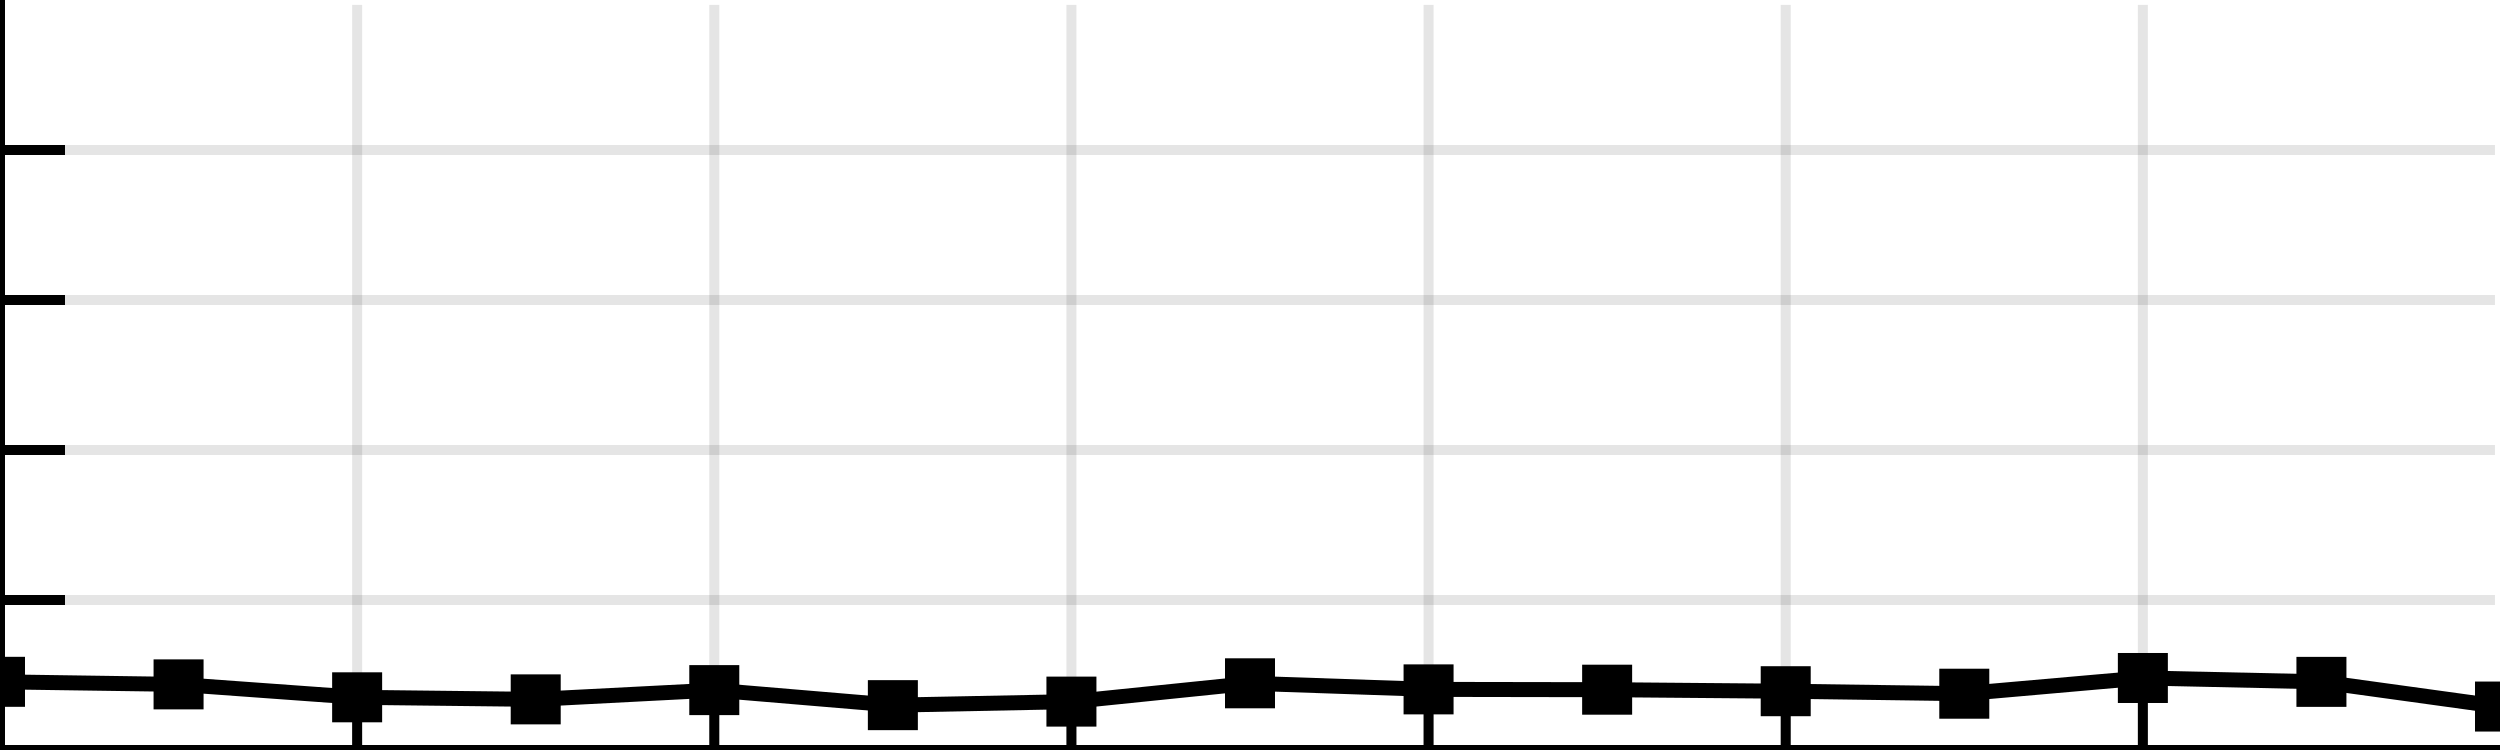 <?xml version="1.0" encoding="UTF-8"?>
<!DOCTYPE svg PUBLIC "-//W3C//DTD SVG 1.1//EN" "http://www.w3.org/Graphics/SVG/1.1/DTD/svg11.dtd">
<svg version="1.2" xmlns="http://www.w3.org/2000/svg" xmlns:xlink="http://www.w3.org/1999/xlink" x="0mm" y="0mm" width="250mm" height="75mm" viewBox="0 0 250 75">
<rect x="0" y="0" width="250" height="75" fill="#808080" stroke="none"/>
<style type="text/css"><![CDATA[
text { font:12px Dialog; }
]]></style>
<g transform="matrix(250 0 0 75 0 0) ">
<path d="M0,0 L1,0 L1,1 L0,1 L0,0 Z" style="fill:rgb(255,255,255);stroke:none" />
</g>
<g transform="matrix(1 0 0 76 -0.5 -0.5) ">
<path d="M0,0.007 L0,0.993 L0,1 L1,1 L1,0.993 L1,0.007 L1,0 L0,0 L0,0.007 Z" style="fill:rgb(0,0,0);opacity:0.102;stroke:none" />
</g>
<g transform="matrix(1 0 0 76 35.214 -0.5) ">
<path d="M0,0.007 L0,0.993 L0,1 L1,1 L1,0.993 L1,0.007 L1,0 L0,0 L0,0.007 Z" style="fill:rgb(0,0,0);opacity:0.102;stroke:none" />
</g>
<g transform="matrix(1 0 0 76 70.929 -0.5) ">
<path d="M0,0.007 L0,0.993 L0,1 L1,1 L1,0.993 L1,0.007 L1,0 L0,0 L0,0.007 Z" style="fill:rgb(0,0,0);opacity:0.102;stroke:none" />
</g>
<g transform="matrix(1 0 0 76 106.643 -0.5) ">
<path d="M0,0.007 L0,0.993 L0,1 L1,1 L1,0.993 L1,0.007 L1,0 L0,0 L0,0.007 Z" style="fill:rgb(0,0,0);opacity:0.102;stroke:none" />
</g>
<g transform="matrix(1 0 0 76 142.357 -0.5) ">
<path d="M0,0.007 L0,0.993 L0,1 L1,1 L1,0.993 L1,0.007 L1,0 L0,0 L0,0.007 Z" style="fill:rgb(0,0,0);opacity:0.102;stroke:none" />
</g>
<g transform="matrix(1 0 0 76 178.071 -0.5) ">
<path d="M0,0.007 L0,0.993 L0,1 L1,1 L1,0.993 L1,0.007 L1,0 L0,0 L0,0.007 Z" style="fill:rgb(0,0,0);opacity:0.102;stroke:none" />
</g>
<g transform="matrix(1 0 0 76 213.786 -0.5) ">
<path d="M0,0.007 L0,0.993 L0,1 L1,1 L1,0.993 L1,0.007 L1,0 L0,0 L0,0.007 Z" style="fill:rgb(0,0,0);opacity:0.102;stroke:none" />
</g>
<g transform="matrix(251 0 0 1 -0.5 74.5) ">
<path d="M0.002,1 L0.998,1 L1,1 L1,0 L0.998,0 L0.002,0 L0,0 L0,1 L0.002,1 Z" style="fill:rgb(0,0,0);opacity:0.102;stroke:none" />
</g>
<g transform="matrix(251 0 0 1 -0.5 59.5) ">
<path d="M0.002,1 L0.998,1 L1,1 L1,0 L0.998,0 L0.002,0 L0,0 L0,1 L0.002,1 Z" style="fill:rgb(0,0,0);opacity:0.102;stroke:none" />
</g>
<g transform="matrix(251 0 0 1 -0.5 44.5) ">
<path d="M0.002,1 L0.998,1 L1,1 L1,0 L0.998,0 L0.002,0 L0,0 L0,1 L0.002,1 Z" style="fill:rgb(0,0,0);opacity:0.102;stroke:none" />
</g>
<g transform="matrix(251 0 0 1 -0.5 29.5) ">
<path d="M0.002,1 L0.998,1 L1,1 L1,0 L0.998,0 L0.002,0 L0,0 L0,1 L0.002,1 Z" style="fill:rgb(0,0,0);opacity:0.102;stroke:none" />
</g>
<g transform="matrix(251 0 0 1 -0.5 14.5) ">
<path d="M0.002,1 L0.998,1 L1,1 L1,0 L0.998,0 L0.002,0 L0,0 L0,1 L0.002,1 Z" style="fill:rgb(0,0,0);opacity:0.102;stroke:none" />
</g>
<g transform="matrix(251 0 0 76 -0.5 -0.5) ">
<path d="M0.002,0.013 L0.998,0.013 L0.998,0.007 L0.996,0.007 L0.996,0.993 L0.998,0.993 L0.998,0.987 L0.002,0.987 L0.002,0.993 L0.004,0.993 L0.004,0.007 L0.002,0.007 L0.002,0.013 Z M0,0.007 L0,0.993 L0,1 L0.002,1 L0.998,1 L1,1 L1,0.993 L1,0.007 L1,0 L0.998,0 L0.002,0 L0,0 L0,0.007 Z" style="fill:rgb(255,255,255);stroke:none" />
</g>
<g transform="matrix(251.607 0 0 4.452 -0.761 67.049) ">
<clipPath id="clip1"><path d="M0.003,-15.061 L0.997,-15.061 L0.997,1.786 L0.003,1.786 L0.003,-15.061 Z" /></clipPath>
<path d="M0.003,0.423 L0.074,0.48 L0.145,0.771 L0.216,0.817 L0.287,0.609 L0.287,0.441 L0.287,0.609 L0.358,0.946 L0.358,0.947 L0.358,0.947 L0.429,0.868 L0.429,0.867 L0.429,0.867 L0.5,0.455 L0.5,0.288 L0.5,0.456 L0.571,0.593 L0.642,0.6 L0.713,0.634 L0.784,0.69 L0.784,0.69 L0.784,0.689 L0.855,0.336 L0.855,0.169 L0.855,0.337 L0.926,0.424 L0.926,0.256 L0.925,0.422 L0.996,0.977 L0.999,1 L1,0.666 L0.997,0.643 L0.926,0.089 L0.926,0.087 L0.926,0.087 L0.855,0 L0.855,0 L0.854,0.001 L0.783,0.354 L0.784,0.522 L0.784,0.353 L0.713,0.297 L0.642,0.263 L0.571,0.256 L0.5,0.119 L0.5,0.119 L0.5,0.12 L0.429,0.532 L0.429,0.699 L0.429,0.531 L0.358,0.61 L0.358,0.779 L0.358,0.611 L0.287,0.273 L0.287,0.272 L0.287,0.273 L0.216,0.48 L0.145,0.434 L0.074,0.144 L0.003,0.086 L0,0.083 L0,0.42 L0.003,0.423 Z" style="fill:rgb(0,0,0);stroke:none" clip-path="url(#clip1)" />
</g>
<g transform="matrix(5 0 0 5 -2.5 65.682) ">
<clipPath id="clip2"><path d="M0.5,-13.136 L50.5,-13.136 L50.5,1.864 L0.5,1.864 L0.5,-13.136 Z" /></clipPath>
<path d="M0,0 L1,0 L1,1 L0,1 L0,0 Z" style="fill:rgb(0,0,0);stroke:none" clip-path="url(#clip2)" />
</g>
<g transform="matrix(5 0 0 5 15.357 65.938) ">
<clipPath id="clip3"><path d="M-3.071,-13.188 L46.929,-13.188 L46.929,1.812 L-3.071,1.812 L-3.071,-13.188 Z" /></clipPath>
<path d="M0,0 L1,0 L1,1 L0,1 L0,0 Z" style="fill:rgb(0,0,0);stroke:none" clip-path="url(#clip3)" />
</g>
<g transform="matrix(5 0 0 5 33.214 67.231) ">
<clipPath id="clip4"><path d="M-6.643,-13.446 L43.357,-13.446 L43.357,1.554 L-6.643,1.554 L-6.643,-13.446 Z" /></clipPath>
<path d="M0,0 L1,0 L1,1 L0,1 L0,0 Z" style="fill:rgb(0,0,0);stroke:none" clip-path="url(#clip4)" />
</g>
<g transform="matrix(5 0 0 5 51.071 67.437) ">
<clipPath id="clip5"><path d="M-10.214,-13.487 L39.786,-13.487 L39.786,1.513 L-10.214,1.513 L-10.214,-13.487 Z" /></clipPath>
<path d="M0,0 L1,0 L1,1 L0,1 L0,0 Z" style="fill:rgb(0,0,0);stroke:none" clip-path="url(#clip5)" />
</g>
<g transform="matrix(5 0 0 5 68.929 66.511) ">
<clipPath id="clip6"><path d="M-13.786,-13.302 L36.214,-13.302 L36.214,1.698 L-13.786,1.698 L-13.786,-13.302 Z" /></clipPath>
<path d="M0,0 L1,0 L1,1 L0,1 L0,0 Z" style="fill:rgb(0,0,0);stroke:none" clip-path="url(#clip6)" />
</g>
<g transform="matrix(5 0 0 5 86.786 68.015) ">
<clipPath id="clip7"><path d="M-17.357,-13.603 L32.643,-13.603 L32.643,1.397 L-17.357,1.397 L-17.357,-13.603 Z" /></clipPath>
<path d="M0,0 L1,0 L1,1 L0,1 L0,0 Z" style="fill:rgb(0,0,0);stroke:none" clip-path="url(#clip7)" />
</g>
<g transform="matrix(5 0 0 5 104.643 67.661) ">
<clipPath id="clip8"><path d="M-20.929,-13.532 L29.071,-13.532 L29.071,1.468 L-20.929,1.468 L-20.929,-13.532 Z" /></clipPath>
<path d="M0,0 L1,0 L1,1 L0,1 L0,0 Z" style="fill:rgb(0,0,0);stroke:none" clip-path="url(#clip8)" />
</g>
<g transform="matrix(5 0 0 5 122.5 65.83) ">
<clipPath id="clip9"><path d="M-24.5,-13.166 L25.5,-13.166 L25.5,1.834 L-24.5,1.834 L-24.5,-13.166 Z" /></clipPath>
<path d="M0,0 L1,0 L1,1 L0,1 L0,0 Z" style="fill:rgb(0,0,0);stroke:none" clip-path="url(#clip9)" />
</g>
<g transform="matrix(5 0 0 5 140.357 66.438) ">
<clipPath id="clip10"><path d="M-28.071,-13.288 L21.929,-13.288 L21.929,1.712 L-28.071,1.712 L-28.071,-13.288 Z" /></clipPath>
<path d="M0,0 L1,0 L1,1 L0,1 L0,0 Z" style="fill:rgb(0,0,0);stroke:none" clip-path="url(#clip10)" />
</g>
<g transform="matrix(5 0 0 5 158.214 66.469) ">
<clipPath id="clip11"><path d="M-31.643,-13.294 L18.357,-13.294 L18.357,1.706 L-31.643,1.706 L-31.643,-13.294 Z" /></clipPath>
<path d="M0,0 L1,0 L1,1 L0,1 L0,0 Z" style="fill:rgb(0,0,0);stroke:none" clip-path="url(#clip11)" />
</g>
<g transform="matrix(5 0 0 5 176.071 66.621) ">
<clipPath id="clip12"><path d="M-35.214,-13.324 L14.786,-13.324 L14.786,1.676 L-35.214,1.676 L-35.214,-13.324 Z" /></clipPath>
<path d="M0,0 L1,0 L1,1 L0,1 L0,0 Z" style="fill:rgb(0,0,0);stroke:none" clip-path="url(#clip12)" />
</g>
<g transform="matrix(5 0 0 5 193.929 66.871) ">
<clipPath id="clip13"><path d="M-38.786,-13.374 L11.214,-13.374 L11.214,1.626 L-38.786,1.626 L-38.786,-13.374 Z" /></clipPath>
<path d="M0,0 L1,0 L1,1 L0,1 L0,0 Z" style="fill:rgb(0,0,0);stroke:none" clip-path="url(#clip13)" />
</g>
<g transform="matrix(5 0 0 5 211.786 65.299) ">
<clipPath id="clip14"><path d="M-42.357,-13.06 L7.643,-13.06 L7.643,1.94 L-42.357,1.94 L-42.357,-13.06 Z" /></clipPath>
<path d="M0,0 L1,0 L1,1 L0,1 L0,0 Z" style="fill:rgb(0,0,0);stroke:none" clip-path="url(#clip14)" />
</g>
<g transform="matrix(5 0 0 5 229.643 65.687) ">
<clipPath id="clip15"><path d="M-45.929,-13.137 L4.071,-13.137 L4.071,1.863 L-45.929,1.863 L-45.929,-13.137 Z" /></clipPath>
<path d="M0,0 L1,0 L1,1 L0,1 L0,0 Z" style="fill:rgb(0,0,0);stroke:none" clip-path="url(#clip15)" />
</g>
<g transform="matrix(5 0 0 5 247.5 68.155) ">
<clipPath id="clip16"><path d="M-49.5,-13.631 L0.5,-13.631 L0.5,1.369 L-49.5,1.369 L-49.5,-13.631 Z" /></clipPath>
<path d="M0,0 L1,0 L1,1 L0,1 L0,0 Z" style="fill:rgb(0,0,0);stroke:none" clip-path="url(#clip16)" />
</g>
<g transform="matrix(1 0 0 76 -0.5 -0.5) ">
<path d="M1,0.993 L1,0.007 L1,0 L0,0 L0,0.007 L0,0.993 L0,1 L1,1 L1,0.993 Z" style="fill:rgb(0,0,0);stroke:none" />
</g>
<g transform="matrix(13 0 0 1 -6.5 74.5) ">
<path d="M0.962,0 L0.038,0 L0,0 L0,1 L0.038,1 L0.962,1 L1,1 L1,0 L0.962,0 Z" style="fill:rgb(0,0,0);stroke:none" />
</g>
<g transform="matrix(6.07 0 0 9.105 -24.535 70.447) ">
<path d="M0.5,0.095 Q0.798,0.095 0.798,0.495 Q0.798,0.905 0.496,0.905 Q0.203,0.905 0.203,0.499 Q0.203,0.095 0.5,0.095 Z M0.5,0 Q0.275,0 0.138,0.137 Q0,0.274 0,0.499 Q0,0.723 0.137,0.861 Q0.273,1 0.494,1 Q0.725,1 0.862,0.863 Q1,0.727 1,0.497 Q1,0.274 0.862,0.137 Q0.725,0 0.5,0 Z" style="fill:rgb(0,0,0);stroke:none" />
</g>
<g transform="matrix(13 0 0 1 -6.5 59.5) ">
<path d="M0.962,0 L0.038,0 L0,0 L0,1 L0.038,1 L0.962,1 L1,1 L1,0 L0.962,0 Z" style="fill:rgb(0,0,0);stroke:none" />
</g>
<g transform="matrix(16.822 0 0 9.105 -35.411 55.447) ">
<path d="M0.18,0.095 Q0.288,0.095 0.288,0.495 Q0.288,0.905 0.179,0.905 Q0.073,0.905 0.073,0.499 Q0.073,0.095 0.18,0.095 Z M0.475,0.817 L0.475,0.976 L0.561,0.976 L0.561,0.817 Z M0.84,0 Q0.772,0 0.704,0.06 L0.704,0.172 Q0.776,0.095 0.83,0.095 Q0.875,0.095 0.901,0.141 Q0.927,0.187 0.927,0.266 Q0.927,0.391 0.851,0.518 L0.812,0.583 Q0.721,0.736 0.691,0.865 L0.691,0.976 L0.998,0.976 L0.998,0.865 L0.774,0.865 Q0.786,0.747 0.869,0.618 L0.896,0.576 Q0.956,0.481 0.978,0.415 Q1,0.349 1,0.263 Q1,0.144 0.956,0.072 Q0.912,0 0.84,0 Z M0.18,0 Q0.099,0 0.05,0.137 Q0,0.274 0,0.499 Q0,0.723 0.049,0.861 Q0.099,1 0.178,1 Q0.262,1 0.311,0.863 Q0.361,0.727 0.361,0.497 Q0.361,0.274 0.311,0.137 Q0.262,0 0.18,0 Z" style="fill:rgb(0,0,0);stroke:none" />
</g>
<g transform="matrix(13 0 0 1 -6.5 44.5) ">
<path d="M0.962,0 L0.038,0 L0,0 L0,1 L0.038,1 L0.962,1 L1,1 L1,0 L0.962,0 Z" style="fill:rgb(0,0,0);stroke:none" />
</g>
<g transform="matrix(17.385 0 0 9.105 -36.192 40.447) ">
<path d="M0.875,0.18 L0.875,0.603 L0.711,0.603 L0.875,0.18 Z M0.175,0.095 Q0.279,0.095 0.279,0.495 Q0.279,0.905 0.173,0.905 Q0.071,0.905 0.071,0.499 Q0.071,0.095 0.175,0.095 Z M0.46,0.817 L0.46,0.976 L0.543,0.976 L0.543,0.817 Z M0.871,0.024 L0.646,0.611 L0.646,0.707 L0.871,0.707 L0.871,0.976 L0.933,0.976 L0.933,0.707 L1,0.707 L1,0.603 L0.933,0.603 L0.933,0.024 Z M0.175,0 Q0.096,0 0.048,0.137 Q0,0.274 0,0.499 Q0,0.723 0.048,0.861 Q0.095,1 0.173,1 Q0.253,1 0.301,0.863 Q0.349,0.727 0.349,0.497 Q0.349,0.274 0.301,0.137 Q0.253,0 0.175,0 Z" style="fill:rgb(0,0,0);stroke:none" />
</g>
<g transform="matrix(13 0 0 1 -6.5 29.5) ">
<path d="M0.962,0 L0.038,0 L0,0 L0,1 L0.038,1 L0.962,1 L1,1 L1,0 L0.962,0 Z" style="fill:rgb(0,0,0);stroke:none" />
</g>
<g transform="matrix(17.35 0 0 9.111 -36.175 25.444) ">
<path d="M0.175,0.096 Q0.279,0.096 0.279,0.496 Q0.279,0.905 0.174,0.905 Q0.071,0.905 0.071,0.5 Q0.071,0.096 0.175,0.096 Z M0.837,0.457 Q0.882,0.457 0.908,0.518 Q0.933,0.58 0.933,0.688 Q0.933,0.787 0.908,0.846 Q0.882,0.905 0.839,0.905 Q0.792,0.905 0.763,0.832 Q0.734,0.76 0.734,0.641 Q0.734,0.565 0.764,0.511 Q0.795,0.457 0.837,0.457 Z M0.461,0.817 L0.461,0.976 L0.544,0.976 L0.544,0.817 Z M0.175,0.001 Q0.096,0.001 0.048,0.138 Q0,0.275 0,0.5 Q0,0.723 0.048,0.861 Q0.096,1 0.173,1 Q0.254,1 0.302,0.863 Q0.35,0.727 0.35,0.498 Q0.35,0.275 0.302,0.138 Q0.254,0.001 0.175,0.001 Z M0.863,0 Q0.766,0 0.712,0.137 Q0.659,0.274 0.659,0.522 Q0.659,0.747 0.705,0.873 Q0.752,1 0.835,1 Q0.906,1 0.953,0.904 Q1,0.808 1,0.66 Q1,0.531 0.958,0.448 Q0.917,0.365 0.851,0.365 Q0.779,0.365 0.731,0.483 Q0.731,0.095 0.859,0.095 Q0.904,0.095 0.974,0.147 L0.974,0.036 Q0.907,0 0.863,0 Z" style="fill:rgb(0,0,0);stroke:none" />
</g>
<g transform="matrix(13 0 0 1 -6.5 14.5) ">
<path d="M0.962,0 L0.038,0 L0,0 L0,1 L0.038,1 L0.962,1 L1,1 L1,0 L0.962,0 Z" style="fill:rgb(0,0,0);stroke:none" />
</g>
<g transform="matrix(17.461 0 0 9.111 -36.23 10.444) ">
<path d="M0.836,0.096 Q0.874,0.096 0.897,0.131 Q0.92,0.166 0.92,0.223 Q0.92,0.331 0.851,0.418 Q0.795,0.357 0.774,0.315 Q0.754,0.273 0.754,0.219 Q0.754,0.165 0.777,0.13 Q0.799,0.096 0.836,0.096 Z M0.174,0.096 Q0.278,0.096 0.278,0.496 Q0.278,0.905 0.172,0.905 Q0.07,0.905 0.07,0.5 Q0.07,0.096 0.174,0.096 Z M0.802,0.509 L0.849,0.563 Q0.898,0.618 0.915,0.656 Q0.932,0.695 0.932,0.75 Q0.932,0.819 0.905,0.862 Q0.877,0.905 0.834,0.905 Q0.789,0.905 0.761,0.854 Q0.734,0.804 0.734,0.722 Q0.734,0.657 0.748,0.613 Q0.762,0.568 0.802,0.509 Z M0.458,0.817 L0.458,0.976 L0.541,0.976 L0.541,0.817 Z M0.174,0.001 Q0.096,0.001 0.048,0.138 Q0,0.275 0,0.5 Q0,0.723 0.047,0.861 Q0.095,1 0.172,1 Q0.252,1 0.3,0.863 Q0.348,0.727 0.348,0.498 Q0.348,0.275 0.3,0.138 Q0.252,0.001 0.174,0.001 Z M0.843,0 Q0.776,0 0.735,0.068 Q0.694,0.135 0.694,0.243 Q0.694,0.361 0.766,0.458 Q0.668,0.571 0.668,0.742 Q0.668,0.858 0.713,0.929 Q0.758,1 0.831,1 Q0.906,1 0.953,0.925 Q1,0.85 1,0.73 Q1,0.563 0.888,0.458 Q0.98,0.344 0.98,0.206 Q0.98,0.114 0.942,0.057 Q0.904,0 0.843,0 Z" style="fill:rgb(0,0,0);stroke:none" />
</g>
<g transform="matrix(251 0 0 1 -0.5 74.5) ">
<path d="M0.002,1 L0.998,1 L1,1 L1,0 L0.998,0 L0.002,0 L0,0 L0,1 L0.002,1 Z" style="fill:rgb(0,0,0);stroke:none" />
</g>
<g transform="matrix(1 0 0 13 -0.5 68.5) ">
<path d="M0,0.038 L0,0.962 L0,1 L1,1 L1,0.962 L1,0.038 L1,0 L0,0 L0,0.038 Z" style="fill:rgb(0,0,0);stroke:none" />
</g>
<g transform="matrix(6.07 0 0 9.105 -3.035 93.447) ">
<path d="M0.5,0.095 Q0.798,0.095 0.798,0.495 Q0.798,0.905 0.496,0.905 Q0.203,0.905 0.203,0.499 Q0.203,0.095 0.5,0.095 Z M0.5,0 Q0.275,0 0.138,0.137 Q0,0.274 0,0.499 Q0,0.723 0.137,0.861 Q0.273,1 0.494,1 Q0.725,1 0.862,0.863 Q1,0.727 1,0.497 Q1,0.274 0.862,0.137 Q0.725,0 0.5,0 Z" style="fill:rgb(0,0,0);stroke:none" />
</g>
<g transform="matrix(1 0 0 13 35.214 68.5) ">
<path d="M0,0.038 L0,0.962 L0,1 L1,1 L1,0.962 L1,0.038 L1,0 L0,0 L0,0.038 Z" style="fill:rgb(0,0,0);stroke:none" />
</g>
<g transform="matrix(5.203 0 0 8.889 33.113 93.556) ">
<path d="M0.482,0 Q0.264,0 0.042,0.061 L0.042,0.176 Q0.277,0.098 0.45,0.098 Q0.597,0.098 0.681,0.144 Q0.765,0.191 0.765,0.273 Q0.765,0.401 0.519,0.531 L0.392,0.597 Q0.097,0.753 0,0.886 L0,1 L0.992,1 L0.992,0.886 L0.268,0.886 Q0.31,0.765 0.577,0.633 L0.662,0.59 Q0.857,0.493 0.928,0.425 Q1,0.357 1,0.27 Q1,0.148 0.858,0.074 Q0.716,0 0.482,0 Z" style="fill:rgb(0,0,0);stroke:none" />
</g>
<g transform="matrix(1 0 0 13 70.929 68.5) ">
<path d="M0,0.038 L0,0.962 L0,1 L1,1 L1,0.962 L1,0.038 L1,0 L0,0 L0,0.038 Z" style="fill:rgb(0,0,0);stroke:none" />
</g>
<g transform="matrix(6.146 0 0 8.672 68.355 93.664) ">
<path d="M0.647,0.164 L0.647,0.608 L0.184,0.608 L0.647,0.164 Z M0.635,0 L0,0.616 L0,0.717 L0.635,0.717 L0.635,1 L0.811,1 L0.811,0.717 L1,0.717 L1,0.608 L0.811,0.608 L0.811,0 Z" style="fill:rgb(0,0,0);stroke:none" />
</g>
<g transform="matrix(1 0 0 13 106.643 68.5) ">
<path d="M0,0.038 L0,0.962 L0,1 L1,1 L1,0.962 L1,0.038 L1,0 L0,0 L0,0.038 Z" style="fill:rgb(0,0,0);stroke:none" />
</g>
<g transform="matrix(5.924 0 0 9.111 104.181 93.444) ">
<path d="M0.522,0.457 Q0.655,0.457 0.729,0.518 Q0.804,0.58 0.804,0.688 Q0.804,0.787 0.729,0.846 Q0.655,0.905 0.529,0.905 Q0.39,0.905 0.305,0.832 Q0.221,0.76 0.221,0.641 Q0.221,0.565 0.31,0.511 Q0.399,0.457 0.522,0.457 Z M0.598,0 Q0.314,0 0.157,0.137 Q0,0.274 0,0.522 Q0,0.747 0.136,0.873 Q0.273,1 0.515,1 Q0.726,1 0.863,0.904 Q1,0.808 1,0.66 Q1,0.531 0.878,0.448 Q0.756,0.365 0.564,0.365 Q0.352,0.365 0.213,0.483 Q0.213,0.095 0.587,0.095 Q0.718,0.095 0.925,0.147 L0.925,0.036 Q0.729,0 0.598,0 Z" style="fill:rgb(0,0,0);stroke:none" />
</g>
<g transform="matrix(1 0 0 13 142.357 68.5) ">
<path d="M0,0.038 L0,0.962 L0,1 L1,1 L1,0.962 L1,0.038 L1,0 L0,0 L0,0.038 Z" style="fill:rgb(0,0,0);stroke:none" />
</g>
<g transform="matrix(5.801 0 0 9.111 139.957 93.444) ">
<path d="M0.506,0.096 Q0.62,0.096 0.69,0.131 Q0.76,0.166 0.76,0.223 Q0.76,0.331 0.551,0.418 Q0.383,0.357 0.321,0.315 Q0.259,0.273 0.259,0.219 Q0.259,0.165 0.327,0.13 Q0.396,0.096 0.506,0.096 Z M0.405,0.509 L0.546,0.563 Q0.693,0.618 0.744,0.656 Q0.795,0.695 0.795,0.75 Q0.795,0.819 0.713,0.862 Q0.63,0.905 0.5,0.905 Q0.365,0.905 0.282,0.854 Q0.199,0.804 0.199,0.722 Q0.199,0.657 0.242,0.613 Q0.285,0.568 0.405,0.509 Z M0.526,0 Q0.326,0 0.202,0.068 Q0.078,0.135 0.078,0.243 Q0.078,0.361 0.297,0.458 Q0,0.571 0,0.742 Q0,0.858 0.136,0.929 Q0.272,1 0.492,1 Q0.716,1 0.858,0.925 Q1,0.85 1,0.73 Q1,0.563 0.662,0.458 Q0.94,0.344 0.94,0.206 Q0.94,0.114 0.826,0.057 Q0.711,0 0.526,0 Z" style="fill:rgb(0,0,0);stroke:none" />
</g>
<g transform="matrix(1 0 0 13 178.071 68.5) ">
<path d="M0,0.038 L0,0.962 L0,1 L1,1 L1,0.962 L1,0.038 L1,0 L0,0 L0,0.038 Z" style="fill:rgb(0,0,0);stroke:none" />
</g>
<g transform="matrix(12.615 0 0 9.105 172.264 93.447) ">
<path d="M0.759,0.095 Q0.903,0.095 0.903,0.495 Q0.903,0.905 0.758,0.905 Q0.616,0.905 0.616,0.499 Q0.616,0.095 0.759,0.095 Z M0.229,0 L0,0.079 L0,0.177 L0.137,0.129 L0.137,0.881 L0,0.881 L0,0.976 L0.367,0.976 L0.367,0.881 L0.229,0.881 L0.229,0 Z M0.759,0 Q0.651,0 0.585,0.137 Q0.519,0.274 0.519,0.499 Q0.519,0.723 0.585,0.861 Q0.65,1 0.757,1 Q0.868,1 0.934,0.863 Q1,0.727 1,0.497 Q1,0.274 0.934,0.137 Q0.868,0 0.759,0 Z" style="fill:rgb(0,0,0);stroke:none" />
</g>
<g transform="matrix(1 0 0 13 213.786 68.5) ">
<path d="M0,0.038 L0,0.962 L0,1 L1,1 L1,0.962 L1,0.038 L1,0 L0,0 L0,0.038 Z" style="fill:rgb(0,0,0);stroke:none" />
</g>
<g transform="matrix(11.982 0 0 8.889 208.295 93.556) ">
<path d="M0.242,0 L0,0.081 L0,0.181 L0.145,0.132 L0.145,0.902 L0,0.902 L0,1 L0.386,1 L0.386,0.902 L0.242,0.902 L0.242,0 Z M0.775,0 Q0.68,0 0.584,0.061 L0.584,0.176 Q0.686,0.098 0.761,0.098 Q0.825,0.098 0.861,0.144 Q0.898,0.191 0.898,0.273 Q0.898,0.401 0.791,0.531 L0.736,0.597 Q0.608,0.753 0.566,0.886 L0.566,1 L0.997,1 L0.997,0.886 L0.682,0.886 Q0.7,0.765 0.816,0.633 L0.853,0.59 Q0.938,0.493 0.969,0.425 Q1,0.357 1,0.27 Q1,0.148 0.938,0.074 Q0.877,0 0.775,0 Z" style="fill:rgb(0,0,0);stroke:none" />
</g>
</svg>
